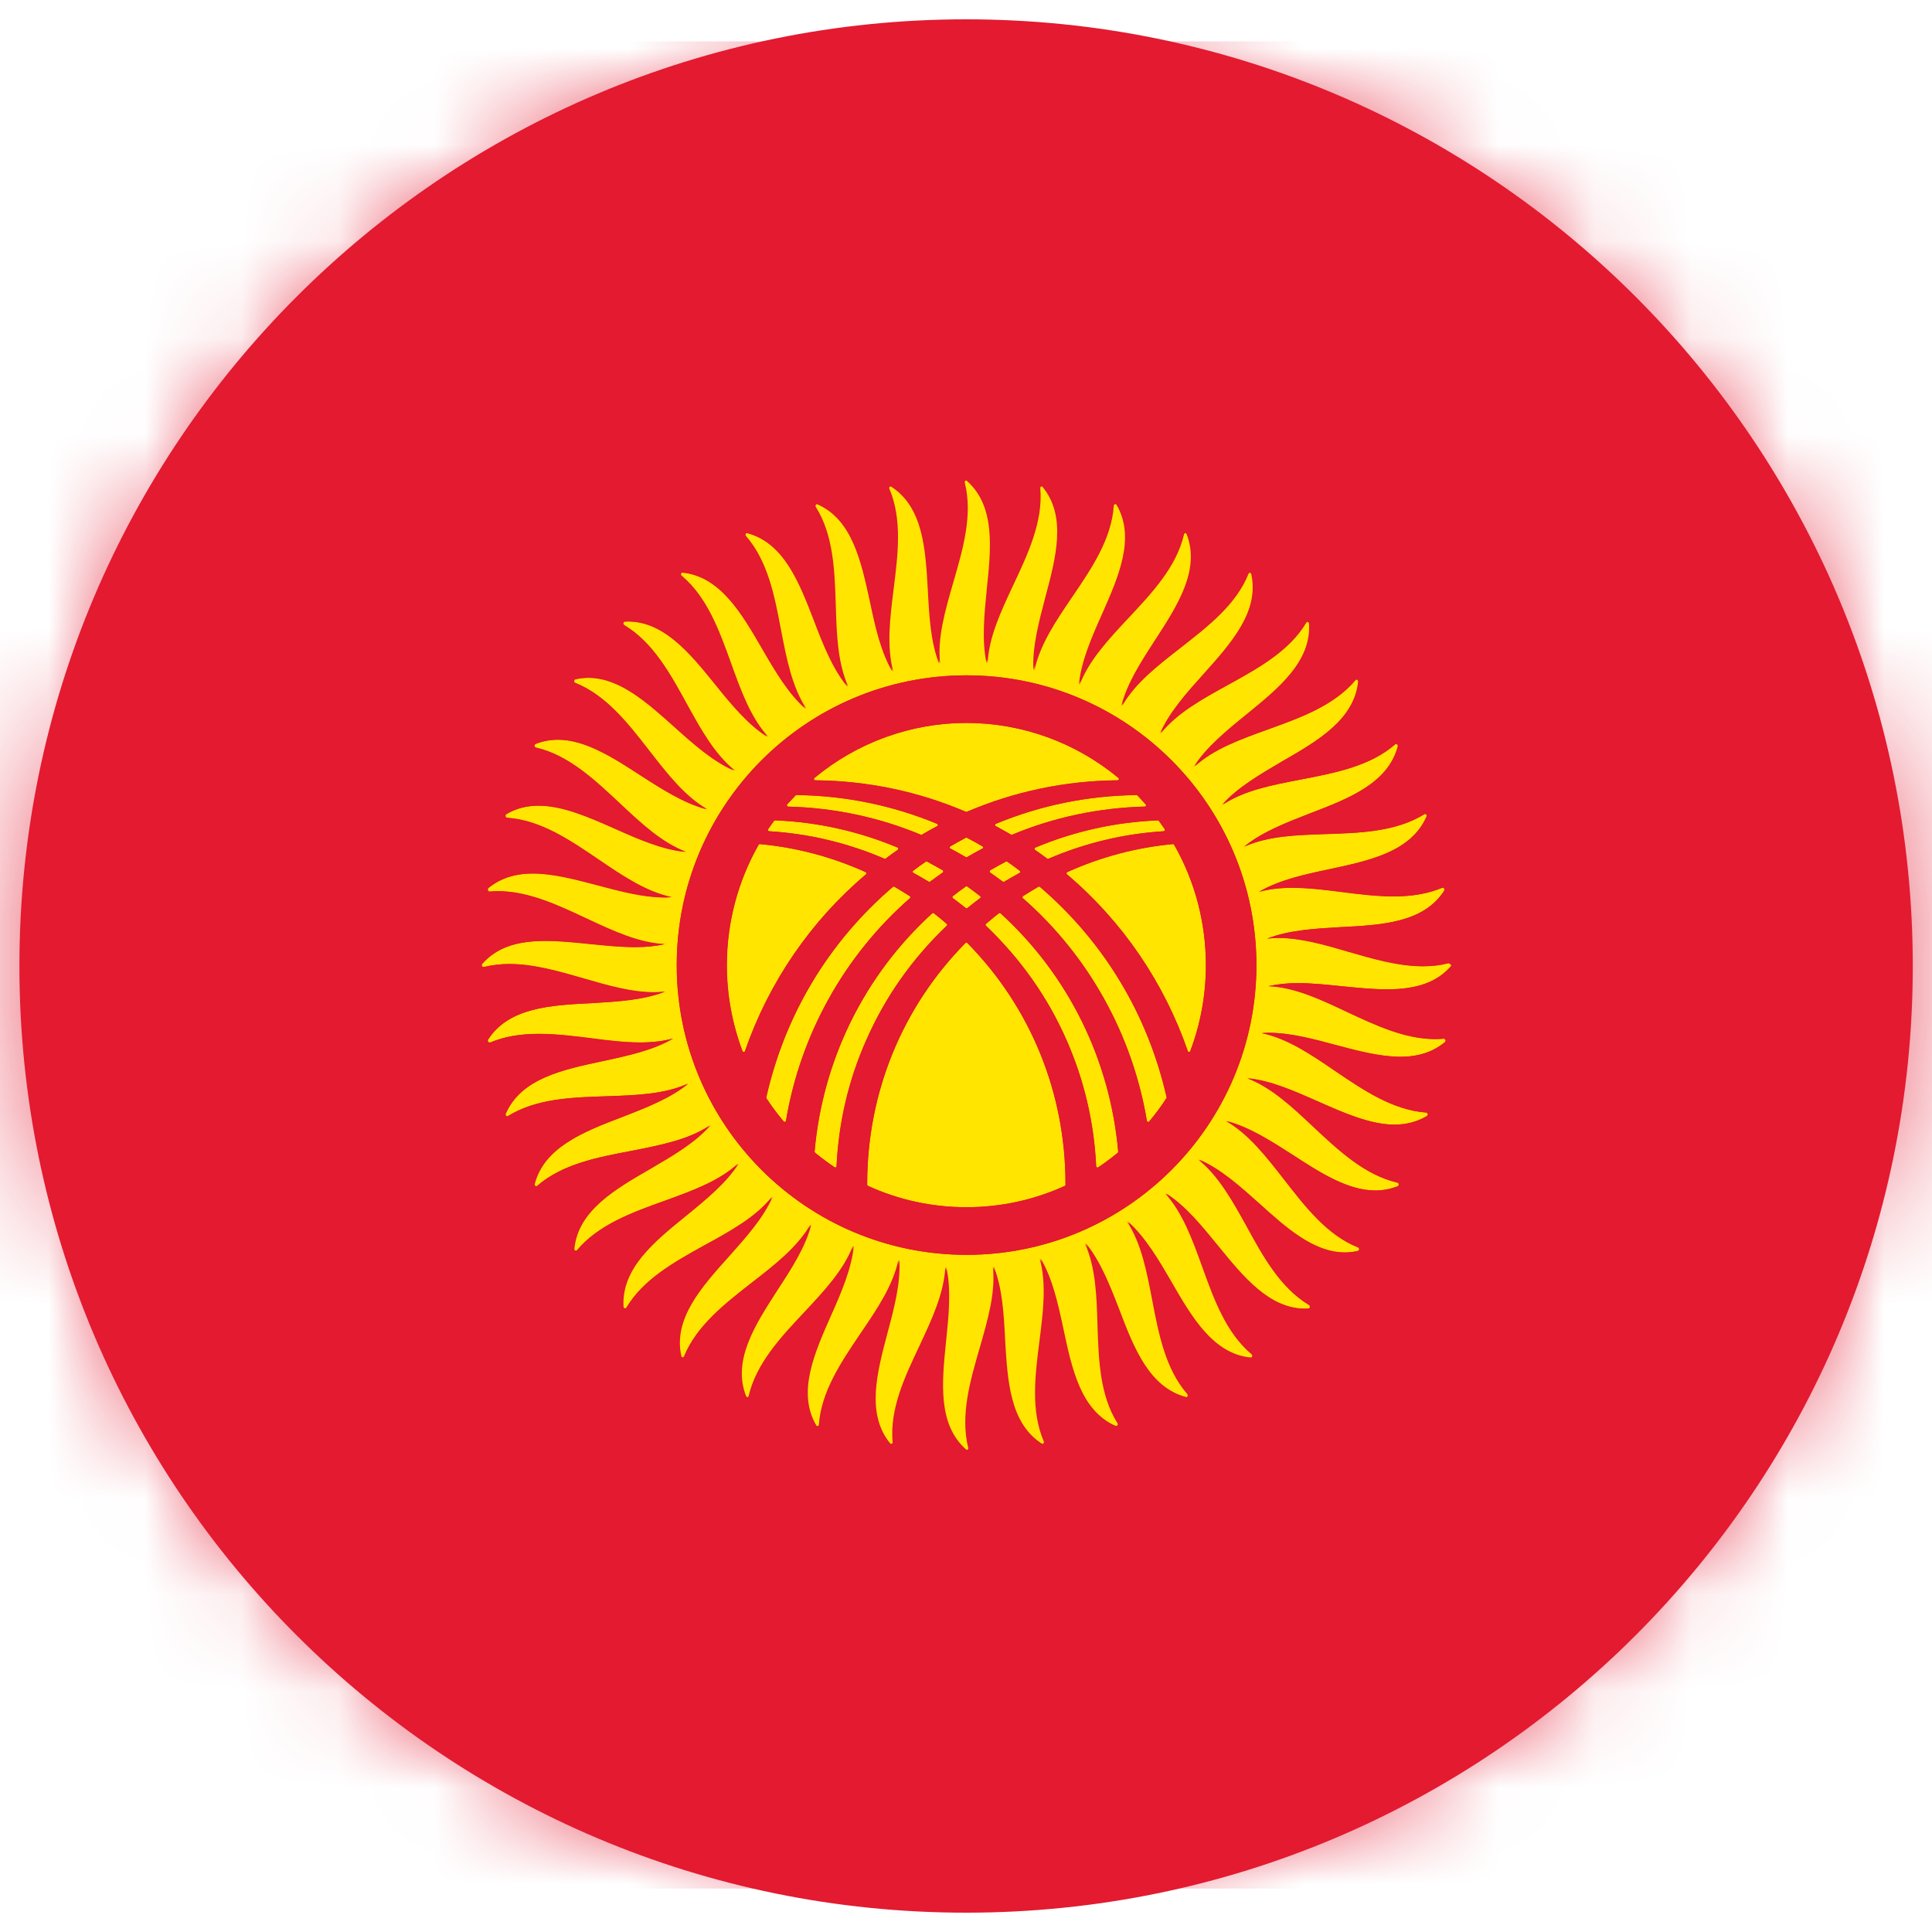 <svg width="20" height="20" viewBox="0 0 20 20" fill="none" xmlns="http://www.w3.org/2000/svg">
<g clip-path="url(#clip0_582_494)">
<path d="M10.001 0.2C15.414 0.2 19.801 4.588 19.801 10C19.801 15.413 15.414 19.8 10.001 19.8C4.589 19.8 0.201 15.413 0.201 10C0.201 4.588 4.589 0.2 10.001 0.2Z" fill="#E31A30"/>
<mask id="mask0_582_494" style="mask-type:luminance" maskUnits="userSpaceOnUse" x="0" y="0" width="20" height="20">
<path d="M10.002 19.561C15.282 19.561 19.562 15.281 19.562 10C19.562 4.72 15.282 0.44 10.002 0.44C4.722 0.44 0.441 4.72 0.441 10C0.441 15.281 4.722 19.561 10.002 19.561Z" fill="white"/>
</mask>
<g mask="url(#mask0_582_494)">
<path d="M13.897 10.21C14.05 10.225 14.208 10.241 14.356 10.241C14.667 10.241 14.873 10.169 15.019 10.003C15.025 9.997 15.025 9.986 15.021 9.98C15.016 9.972 15.007 9.969 15 9.97C14.916 9.992 14.831 10.002 14.736 10.002C14.483 10.002 14.221 9.926 13.969 9.853C13.715 9.778 13.474 9.709 13.24 9.709C13.2 9.709 13.162 9.712 13.125 9.715C13.347 9.627 13.619 9.612 13.884 9.597C14.308 9.575 14.745 9.551 14.959 9.219C14.964 9.211 14.963 9.201 14.958 9.195C14.951 9.189 14.942 9.186 14.935 9.189C14.793 9.249 14.628 9.279 14.432 9.279C14.258 9.279 14.074 9.256 13.898 9.233C13.726 9.212 13.548 9.19 13.382 9.19C13.255 9.19 13.143 9.203 13.042 9.231C13.248 9.108 13.514 9.05 13.774 8.996C14.188 8.907 14.618 8.815 14.777 8.452C14.781 8.444 14.778 8.434 14.772 8.429C14.765 8.423 14.755 8.423 14.748 8.428C14.455 8.61 14.088 8.622 13.732 8.633C13.426 8.644 13.133 8.652 12.887 8.763C13.07 8.611 13.325 8.513 13.573 8.417C13.969 8.265 14.379 8.106 14.478 7.724C14.48 7.716 14.477 7.706 14.47 7.703C14.462 7.698 14.452 7.7 14.445 7.705C14.187 7.931 13.824 8.001 13.474 8.068C13.174 8.125 12.886 8.181 12.661 8.329C12.818 8.15 13.054 8.013 13.283 7.88C13.65 7.668 14.03 7.447 14.069 7.054C14.07 7.045 14.065 7.037 14.057 7.034C14.049 7.031 14.039 7.033 14.035 7.039C13.813 7.304 13.466 7.429 13.131 7.55C12.842 7.654 12.567 7.753 12.369 7.934C12.495 7.733 12.706 7.561 12.913 7.394C13.243 7.125 13.584 6.849 13.561 6.454C13.561 6.445 13.555 6.438 13.546 6.436C13.537 6.434 13.528 6.439 13.523 6.446C13.347 6.742 13.024 6.919 12.711 7.092C12.443 7.239 12.188 7.381 12.018 7.59C12.113 7.372 12.295 7.169 12.471 6.973C12.756 6.656 13.049 6.329 12.963 5.942C12.962 5.934 12.955 5.928 12.946 5.927C12.938 5.926 12.929 5.932 12.925 5.939C12.798 6.259 12.505 6.485 12.225 6.704C11.983 6.893 11.751 7.072 11.618 7.306C11.676 7.075 11.823 6.846 11.969 6.623C12.199 6.266 12.438 5.898 12.295 5.529C12.291 5.521 12.281 5.516 12.275 5.517C12.267 5.517 12.258 5.523 12.257 5.532C12.179 5.868 11.927 6.137 11.684 6.396C11.474 6.62 11.274 6.835 11.178 7.085C11.201 6.849 11.31 6.6 11.417 6.357C11.59 5.969 11.768 5.566 11.569 5.226C11.563 5.218 11.555 5.215 11.547 5.216C11.539 5.218 11.532 5.226 11.53 5.234C11.508 5.578 11.301 5.884 11.101 6.178C10.928 6.432 10.765 6.674 10.709 6.938C10.694 6.7 10.763 6.436 10.832 6.181C10.942 5.77 11.055 5.346 10.803 5.039C10.798 5.033 10.788 5.031 10.781 5.034C10.774 5.037 10.768 5.045 10.769 5.054C10.799 5.397 10.643 5.731 10.491 6.053C10.361 6.331 10.236 6.596 10.224 6.865C10.172 6.633 10.2 6.362 10.226 6.098C10.271 5.676 10.315 5.238 10.02 4.976C10.014 4.97 10.004 4.969 9.996 4.974C9.99 4.979 9.986 4.987 9.987 4.995C10.072 5.329 9.969 5.683 9.869 6.027C9.784 6.322 9.702 6.602 9.732 6.869C9.645 6.648 9.628 6.377 9.615 6.112C9.592 5.689 9.567 5.249 9.235 5.036C9.227 5.032 9.218 5.032 9.212 5.038C9.205 5.044 9.204 5.053 9.207 5.06C9.342 5.378 9.295 5.744 9.251 6.097C9.213 6.401 9.177 6.691 9.247 6.951C9.126 6.747 9.069 6.481 9.014 6.222C8.924 5.806 8.832 5.376 8.47 5.218C8.461 5.215 8.452 5.217 8.447 5.224C8.442 5.23 8.441 5.24 8.445 5.247C8.629 5.539 8.64 5.907 8.652 6.263C8.661 6.57 8.671 6.862 8.781 7.107C8.629 6.925 8.53 6.67 8.435 6.423C8.282 6.027 8.124 5.617 7.742 5.517C7.734 5.515 7.725 5.518 7.721 5.526C7.715 5.534 7.717 5.543 7.723 5.549C7.95 5.81 8.019 6.171 8.085 6.52C8.143 6.822 8.199 7.109 8.346 7.335C8.168 7.177 8.03 6.942 7.899 6.713C7.684 6.346 7.463 5.965 7.071 5.926C7.062 5.925 7.054 5.93 7.052 5.938C7.048 5.946 7.051 5.956 7.059 5.961C7.322 6.183 7.447 6.529 7.568 6.864C7.672 7.153 7.771 7.428 7.952 7.626C7.751 7.5 7.579 7.289 7.412 7.082C7.145 6.752 6.865 6.411 6.471 6.434C6.463 6.435 6.457 6.441 6.454 6.45C6.453 6.458 6.457 6.468 6.464 6.471C6.76 6.648 6.938 6.971 7.109 7.283C7.257 7.552 7.399 7.808 7.608 7.976C7.391 7.882 7.187 7.701 6.99 7.524C6.712 7.275 6.424 7.016 6.098 7.016C6.052 7.016 6.006 7.021 5.96 7.031C5.952 7.034 5.945 7.041 5.944 7.049C5.943 7.057 5.949 7.066 5.956 7.068C6.277 7.197 6.503 7.488 6.722 7.77C6.91 8.012 7.09 8.243 7.322 8.377C7.094 8.317 6.864 8.17 6.641 8.026C6.36 7.844 6.069 7.657 5.782 7.657C5.7 7.657 5.621 7.672 5.547 7.701C5.538 7.705 5.534 7.712 5.534 7.721C5.535 7.729 5.54 7.737 5.55 7.738C5.886 7.816 6.154 8.069 6.414 8.312C6.638 8.523 6.852 8.722 7.103 8.818C6.868 8.797 6.617 8.686 6.375 8.579C6.109 8.46 5.835 8.339 5.583 8.339C5.457 8.339 5.346 8.368 5.244 8.428C5.236 8.433 5.233 8.442 5.234 8.449C5.237 8.458 5.244 8.465 5.252 8.465C5.596 8.488 5.901 8.695 6.195 8.895C6.449 9.068 6.692 9.231 6.954 9.286C6.933 9.288 6.91 9.29 6.888 9.29C6.67 9.29 6.43 9.227 6.198 9.165C5.97 9.104 5.734 9.042 5.523 9.042C5.333 9.042 5.182 9.092 5.056 9.194C5.052 9.2 5.048 9.209 5.052 9.216C5.055 9.224 5.063 9.229 5.072 9.229C5.099 9.227 5.129 9.225 5.159 9.225C5.471 9.225 5.776 9.368 6.072 9.507C6.35 9.637 6.616 9.761 6.885 9.773C6.797 9.793 6.697 9.804 6.582 9.804C6.431 9.804 6.272 9.787 6.116 9.772C5.963 9.755 5.803 9.739 5.657 9.739C5.346 9.739 5.14 9.813 4.994 9.977C4.987 9.984 4.987 9.994 4.991 10.001C4.996 10.008 5.005 10.012 5.012 10.01C5.097 9.99 5.182 9.979 5.276 9.979C5.53 9.979 5.791 10.055 6.044 10.128C6.299 10.202 6.539 10.271 6.773 10.271H6.774C6.813 10.271 6.85 10.268 6.888 10.264C6.666 10.352 6.395 10.368 6.131 10.384C5.706 10.404 5.267 10.43 5.054 10.762C5.049 10.769 5.05 10.779 5.056 10.785C5.06 10.79 5.065 10.791 5.071 10.791H5.079C5.221 10.731 5.386 10.702 5.581 10.702C5.756 10.702 5.939 10.724 6.115 10.746C6.288 10.769 6.465 10.791 6.632 10.791C6.759 10.791 6.872 10.777 6.972 10.75C6.766 10.872 6.499 10.93 6.24 10.985C5.825 11.073 5.395 11.166 5.237 11.529C5.234 11.536 5.235 11.546 5.242 11.551C5.245 11.556 5.25 11.557 5.255 11.557C5.259 11.557 5.262 11.556 5.266 11.553C5.559 11.37 5.926 11.36 6.283 11.348C6.589 11.337 6.881 11.328 7.127 11.218C6.943 11.369 6.69 11.468 6.442 11.564C6.046 11.715 5.636 11.875 5.536 12.256C5.534 12.265 5.538 12.274 5.546 12.278C5.549 12.279 5.552 12.281 5.555 12.281C5.561 12.281 5.566 12.279 5.569 12.275C5.83 12.048 6.19 11.979 6.541 11.913C6.843 11.854 7.129 11.799 7.354 11.651C7.197 11.831 6.961 11.967 6.733 12.101C6.365 12.313 5.985 12.534 5.946 12.927C5.944 12.936 5.95 12.944 5.958 12.946C5.961 12.948 5.964 12.948 5.966 12.948C5.972 12.948 5.978 12.945 5.982 12.941C6.204 12.676 6.55 12.55 6.884 12.431C7.174 12.325 7.449 12.227 7.647 12.046C7.52 12.246 7.309 12.419 7.104 12.586C6.773 12.854 6.432 13.131 6.455 13.527C6.455 13.535 6.462 13.543 6.47 13.544H6.476C6.482 13.544 6.49 13.54 6.493 13.535C6.67 13.239 6.992 13.061 7.305 12.888C7.573 12.741 7.83 12.6 7.998 12.39C7.904 12.608 7.722 12.81 7.546 13.008C7.262 13.324 6.968 13.652 7.053 14.037C7.055 14.046 7.062 14.052 7.071 14.052H7.073C7.08 14.052 7.089 14.049 7.09 14.041C7.22 13.721 7.51 13.495 7.791 13.277C8.034 13.089 8.266 12.908 8.399 12.675C8.341 12.906 8.193 13.135 8.048 13.357C7.818 13.713 7.579 14.082 7.723 14.451C7.726 14.458 7.734 14.465 7.741 14.465H7.743C7.752 14.463 7.759 14.457 7.761 14.447C7.839 14.112 8.09 13.843 8.334 13.584C8.544 13.359 8.743 13.145 8.839 12.896C8.816 13.132 8.709 13.382 8.601 13.623C8.429 14.012 8.251 14.415 8.45 14.755C8.454 14.762 8.46 14.765 8.466 14.765H8.471C8.48 14.762 8.487 14.755 8.487 14.747C8.51 14.403 8.718 14.098 8.918 13.804C9.09 13.548 9.254 13.306 9.31 13.043C9.325 13.281 9.256 13.544 9.187 13.8C9.079 14.21 8.965 14.635 9.215 14.942C9.219 14.945 9.225 14.949 9.231 14.949C9.233 14.949 9.236 14.949 9.239 14.947C9.246 14.943 9.252 14.935 9.251 14.928C9.221 14.584 9.377 14.251 9.53 13.928C9.661 13.65 9.784 13.385 9.796 13.117C9.849 13.347 9.821 13.62 9.794 13.883C9.751 14.304 9.705 14.743 10 15.004C10.003 15.007 10.01 15.009 10.013 15.009C10.017 15.009 10.02 15.009 10.025 15.007C10.032 15.002 10.036 14.994 10.033 14.987C9.949 14.652 10.051 14.298 10.152 13.955C10.237 13.66 10.318 13.379 10.288 13.112C10.376 13.333 10.392 13.604 10.405 13.869C10.43 14.293 10.454 14.732 10.786 14.945C10.789 14.947 10.792 14.948 10.797 14.948C10.801 14.948 10.806 14.947 10.81 14.943C10.817 14.938 10.819 14.928 10.815 14.92C10.68 14.604 10.727 14.238 10.77 13.884C10.81 13.58 10.845 13.29 10.773 13.029C10.896 13.233 10.954 13.501 11.009 13.758C11.097 14.175 11.19 14.605 11.552 14.762C11.555 14.762 11.558 14.764 11.56 14.764C11.565 14.764 11.572 14.76 11.575 14.755C11.582 14.751 11.583 14.741 11.578 14.732C11.395 14.441 11.383 14.073 11.371 13.717C11.362 13.409 11.352 13.117 11.242 12.871C11.393 13.057 11.492 13.31 11.588 13.558C11.739 13.955 11.898 14.363 12.281 14.463C12.283 14.463 12.284 14.465 12.285 14.465C12.293 14.465 12.299 14.46 12.303 14.455C12.307 14.446 12.307 14.438 12.301 14.432C12.074 14.169 12.005 13.81 11.938 13.461C11.881 13.158 11.825 12.871 11.678 12.646C11.855 12.804 11.994 13.039 12.126 13.267C12.339 13.636 12.559 14.016 12.952 14.054H12.954C12.961 14.054 12.969 14.05 12.971 14.041C12.975 14.033 12.973 14.024 12.966 14.019C12.702 13.798 12.576 13.451 12.456 13.117C12.352 12.827 12.253 12.553 12.072 12.354C12.273 12.481 12.444 12.692 12.612 12.898C12.871 13.215 13.139 13.547 13.514 13.547C13.526 13.547 13.539 13.547 13.551 13.546C13.561 13.546 13.567 13.538 13.57 13.53C13.571 13.522 13.567 13.514 13.561 13.509C13.264 13.332 13.085 13.008 12.915 12.697C12.766 12.427 12.625 12.172 12.415 12.004C12.634 12.097 12.837 12.279 13.034 12.455C13.312 12.706 13.599 12.965 13.926 12.965C13.972 12.965 14.018 12.96 14.063 12.949C14.071 12.948 14.078 12.939 14.079 12.932C14.079 12.924 14.075 12.915 14.066 12.912C13.747 12.784 13.521 12.492 13.302 12.211C13.114 11.969 12.933 11.738 12.7 11.605C12.931 11.664 13.16 11.811 13.383 11.954C13.664 12.137 13.954 12.324 14.243 12.324C14.323 12.324 14.401 12.308 14.476 12.279C14.486 12.276 14.49 12.267 14.49 12.26C14.489 12.252 14.481 12.243 14.475 12.242C14.138 12.165 13.869 11.913 13.609 11.669C13.386 11.46 13.172 11.259 12.922 11.162C13.158 11.185 13.407 11.296 13.649 11.403C13.915 11.521 14.19 11.642 14.44 11.642C14.566 11.642 14.677 11.612 14.78 11.554C14.788 11.548 14.791 11.54 14.789 11.532C14.786 11.524 14.78 11.517 14.771 11.517C14.427 11.493 14.122 11.287 13.828 11.085C13.574 10.912 13.332 10.75 13.068 10.695C13.091 10.693 13.114 10.691 13.136 10.691C13.355 10.691 13.594 10.753 13.825 10.816C14.053 10.877 14.288 10.939 14.5 10.939C14.691 10.939 14.841 10.89 14.967 10.788C14.974 10.781 14.976 10.772 14.972 10.765C14.969 10.757 14.961 10.753 14.952 10.752C14.925 10.755 14.895 10.756 14.864 10.756C14.552 10.756 14.248 10.613 13.953 10.475C13.675 10.343 13.408 10.22 13.137 10.208C13.227 10.188 13.328 10.177 13.441 10.177C13.582 10.177 13.741 10.194 13.897 10.21ZM10.005 12.99C8.348 12.99 7.005 11.646 7.005 9.991C7.005 8.334 8.348 6.991 10.005 6.991C11.662 6.991 13.006 8.334 13.006 9.991C13.004 11.646 11.662 12.99 10.005 12.99Z" fill="#FFE500"/>
<path d="M9.998 9.177C9.953 9.208 9.909 9.242 9.864 9.276C9.86 9.279 9.859 9.283 9.859 9.286C9.859 9.292 9.86 9.296 9.864 9.297C9.909 9.33 9.953 9.365 9.998 9.4C9.999 9.402 10.003 9.403 10.006 9.403C10.008 9.403 10.013 9.402 10.014 9.4C10.058 9.365 10.102 9.33 10.146 9.297C10.151 9.296 10.151 9.292 10.151 9.286C10.151 9.283 10.151 9.279 10.146 9.276C10.102 9.243 10.059 9.209 10.013 9.177C10.009 9.174 10.003 9.174 9.998 9.177Z" fill="#FFE500"/>
<path d="M10.301 8.539C10.301 8.545 10.303 8.55 10.309 8.552C10.362 8.58 10.414 8.61 10.466 8.639C10.469 8.641 10.47 8.641 10.474 8.641C10.475 8.641 10.477 8.641 10.479 8.64C10.913 8.459 11.376 8.362 11.852 8.349C11.857 8.349 11.861 8.347 11.863 8.342C11.867 8.337 11.864 8.331 11.861 8.327C11.832 8.295 11.804 8.264 11.775 8.234C11.771 8.231 11.768 8.229 11.765 8.23C11.261 8.236 10.771 8.336 10.31 8.528C10.305 8.53 10.301 8.534 10.301 8.539Z" fill="#FFE500"/>
<path d="M10.178 8.772C10.178 8.768 10.174 8.763 10.17 8.761C10.118 8.731 10.066 8.701 10.011 8.673C10.006 8.67 10.001 8.67 9.997 8.672C9.942 8.701 9.888 8.731 9.838 8.761C9.833 8.763 9.83 8.768 9.83 8.772C9.83 8.777 9.833 8.782 9.838 8.784C9.893 8.813 9.945 8.842 9.997 8.872C10 8.874 10.001 8.874 10.005 8.874C10.006 8.874 10.008 8.874 10.011 8.872C10.063 8.842 10.115 8.813 10.17 8.784C10.174 8.782 10.178 8.778 10.178 8.772Z" fill="#FFE500"/>
<path d="M9.154 8.889C9.156 8.89 9.157 8.89 9.16 8.89C9.164 8.89 9.165 8.889 9.168 8.888C9.214 8.853 9.255 8.824 9.293 8.798C9.297 8.794 9.299 8.79 9.299 8.785C9.298 8.78 9.296 8.775 9.292 8.774C8.888 8.605 8.463 8.51 8.023 8.492C8.019 8.493 8.014 8.494 8.012 8.498C7.991 8.525 7.971 8.555 7.951 8.584C7.949 8.589 7.949 8.594 7.95 8.598C7.953 8.602 7.957 8.605 7.962 8.605C8.375 8.63 8.777 8.727 9.154 8.889Z" fill="#FFE500"/>
<path d="M8.964 9.051C8.967 9.047 8.969 9.043 8.968 9.038C8.967 9.034 8.965 9.03 8.96 9.028C8.613 8.871 8.244 8.773 7.866 8.738C7.859 8.738 7.855 8.739 7.852 8.745C7.638 9.122 7.523 9.553 7.523 9.991C7.523 10.296 7.579 10.597 7.686 10.882C7.687 10.887 7.692 10.89 7.697 10.89C7.703 10.89 7.71 10.887 7.711 10.882C7.957 10.171 8.39 9.537 8.964 9.051Z" fill="#FFE500"/>
<path d="M10.709 8.785C10.709 8.79 10.711 8.794 10.714 8.798C10.75 8.822 10.79 8.851 10.84 8.888C10.843 8.89 10.846 8.891 10.849 8.891C10.851 8.891 10.852 8.891 10.854 8.889C11.231 8.727 11.633 8.63 12.046 8.605C12.051 8.605 12.055 8.601 12.058 8.597C12.059 8.593 12.059 8.588 12.056 8.583C12.037 8.555 12.017 8.525 11.996 8.497C11.993 8.493 11.989 8.493 11.985 8.492C11.546 8.509 11.119 8.605 10.717 8.773C10.712 8.776 10.709 8.78 10.709 8.785Z" fill="#FFE500"/>
<path d="M9.531 8.64C9.533 8.641 9.534 8.641 9.536 8.641C9.538 8.641 9.541 8.641 9.543 8.64C9.596 8.609 9.647 8.579 9.7 8.552C9.706 8.549 9.708 8.544 9.708 8.538C9.708 8.534 9.704 8.529 9.7 8.527C9.237 8.336 8.748 8.236 8.244 8.229C8.24 8.229 8.237 8.23 8.234 8.234C8.206 8.263 8.177 8.295 8.147 8.327C8.145 8.331 8.143 8.337 8.146 8.341C8.147 8.346 8.153 8.349 8.157 8.349C8.634 8.362 9.096 8.459 9.531 8.64Z" fill="#FFE500"/>
<path d="M9.994 9.762C9.338 10.428 8.977 11.314 8.977 12.254V12.264C8.977 12.267 8.979 12.272 8.984 12.276C9.306 12.423 9.65 12.497 10.004 12.497C10.358 12.497 10.7 12.423 11.024 12.276C11.029 12.272 11.03 12.267 11.03 12.264V12.254C11.03 11.314 10.67 10.428 10.014 9.762C10.008 9.756 9.999 9.756 9.994 9.762Z" fill="#FFE500"/>
<path d="M9.419 9.298C9.423 9.295 9.424 9.291 9.424 9.287C9.424 9.282 9.421 9.279 9.418 9.277C9.365 9.243 9.311 9.21 9.258 9.179C9.254 9.176 9.248 9.177 9.243 9.18C8.578 9.75 8.126 10.503 7.932 11.358C7.931 11.362 7.932 11.365 7.934 11.369C7.987 11.453 8.049 11.532 8.112 11.609C8.115 11.611 8.118 11.614 8.123 11.614C8.123 11.614 8.124 11.612 8.126 11.612C8.13 11.611 8.135 11.607 8.136 11.602C8.285 10.711 8.741 9.892 9.419 9.298Z" fill="#FFE500"/>
<path d="M9.583 8.92C9.541 8.948 9.499 8.978 9.453 9.014C9.448 9.016 9.446 9.02 9.448 9.026C9.448 9.03 9.45 9.034 9.454 9.036C9.509 9.066 9.563 9.096 9.613 9.127C9.616 9.129 9.618 9.13 9.621 9.13C9.622 9.13 9.626 9.129 9.627 9.127C9.669 9.096 9.713 9.064 9.759 9.032C9.762 9.03 9.764 9.026 9.764 9.021C9.764 9.016 9.762 9.012 9.759 9.009C9.707 8.98 9.652 8.949 9.596 8.919C9.591 8.916 9.586 8.917 9.583 8.92Z" fill="#FFE500"/>
<path d="M9.998 8.403C10 8.404 10.001 8.404 10.004 8.404C10.006 8.404 10.008 8.404 10.009 8.403C10.503 8.192 11.027 8.082 11.57 8.077C11.575 8.077 11.58 8.073 11.582 8.068C11.584 8.062 11.582 8.056 11.578 8.053C11.136 7.685 10.577 7.483 10.004 7.483C9.432 7.483 8.873 7.685 8.431 8.053C8.427 8.056 8.424 8.062 8.427 8.068C8.428 8.073 8.433 8.077 8.439 8.077C8.98 8.082 9.505 8.192 9.998 8.403Z" fill="#FFE500"/>
<path d="M12.154 8.745C12.152 8.739 12.149 8.738 12.141 8.738C11.764 8.773 11.394 8.871 11.047 9.028C11.043 9.03 11.04 9.034 11.04 9.038C11.037 9.043 11.041 9.047 11.044 9.051C11.618 9.537 12.05 10.171 12.296 10.882C12.297 10.887 12.302 10.89 12.308 10.89C12.314 10.89 12.319 10.887 12.32 10.882C12.428 10.597 12.483 10.296 12.483 9.991C12.483 9.553 12.37 9.122 12.154 8.745Z" fill="#FFE500"/>
<path d="M9.8 9.583C9.803 9.581 9.805 9.577 9.805 9.574C9.805 9.57 9.803 9.566 9.8 9.564C9.755 9.524 9.71 9.487 9.666 9.453C9.662 9.449 9.655 9.45 9.649 9.454C8.948 10.092 8.515 10.967 8.432 11.919C8.432 11.925 8.433 11.928 8.436 11.932C8.5 11.985 8.568 12.035 8.639 12.084C8.641 12.084 8.643 12.086 8.647 12.086C8.647 12.086 8.651 12.084 8.653 12.084C8.657 12.081 8.659 12.077 8.659 12.072C8.681 11.619 8.783 11.18 8.966 10.769C9.163 10.32 9.444 9.922 9.8 9.583Z" fill="#FFE500"/>
<path d="M10.764 9.181C10.76 9.178 10.754 9.177 10.749 9.18C10.697 9.21 10.643 9.243 10.589 9.277C10.586 9.28 10.584 9.283 10.584 9.287C10.584 9.292 10.585 9.296 10.588 9.298C11.268 9.892 11.723 10.711 11.872 11.603C11.873 11.609 11.877 11.612 11.882 11.614C11.883 11.614 11.884 11.616 11.884 11.616C11.889 11.616 11.893 11.612 11.895 11.611C11.96 11.533 12.02 11.452 12.073 11.37C12.076 11.367 12.076 11.364 12.076 11.36C11.882 10.503 11.429 9.751 10.764 9.181Z" fill="#FFE500"/>
<path d="M10.413 8.919C10.358 8.948 10.303 8.978 10.251 9.009C10.247 9.012 10.244 9.016 10.244 9.021C10.244 9.025 10.246 9.03 10.249 9.032C10.293 9.063 10.337 9.095 10.381 9.127C10.382 9.129 10.386 9.13 10.388 9.13C10.392 9.13 10.394 9.129 10.396 9.127C10.445 9.098 10.499 9.067 10.555 9.036C10.559 9.034 10.561 9.03 10.561 9.026C10.562 9.02 10.559 9.016 10.555 9.014C10.512 8.98 10.468 8.949 10.427 8.92C10.422 8.917 10.417 8.916 10.413 8.919Z" fill="#FFE500"/>
<path d="M10.357 9.455C10.352 9.451 10.345 9.45 10.339 9.454C10.294 9.49 10.25 9.527 10.205 9.565C10.204 9.567 10.201 9.571 10.201 9.575C10.201 9.578 10.202 9.582 10.205 9.584C10.562 9.923 10.844 10.321 11.041 10.771C11.222 11.182 11.325 11.622 11.347 12.073C11.347 12.078 11.35 12.082 11.354 12.086C11.356 12.086 11.359 12.087 11.359 12.087C11.363 12.087 11.366 12.086 11.367 12.086C11.439 12.037 11.506 11.987 11.571 11.933C11.573 11.93 11.575 11.927 11.575 11.921C11.49 10.969 11.058 10.093 10.357 9.455Z" fill="#FFE500"/>
<path d="M-4.336 0.429V19.55H24.347V0.429H-4.336ZM15.02 10.004C14.873 10.168 14.667 10.242 14.356 10.242C14.209 10.242 14.05 10.225 13.897 10.21C13.741 10.194 13.582 10.177 13.431 10.177C13.316 10.177 13.217 10.189 13.127 10.209C13.398 10.22 13.664 10.344 13.942 10.476C14.237 10.614 14.541 10.757 14.854 10.757C14.883 10.757 14.913 10.755 14.941 10.752C14.951 10.754 14.96 10.757 14.961 10.765C14.965 10.774 14.963 10.782 14.956 10.788C14.831 10.89 14.68 10.94 14.489 10.94C14.278 10.94 14.043 10.877 13.815 10.816C13.584 10.754 13.344 10.691 13.126 10.691C13.104 10.691 13.081 10.693 13.058 10.695C13.322 10.749 13.565 10.913 13.818 11.086C14.113 11.286 14.417 11.492 14.76 11.517C14.77 11.517 14.777 11.525 14.778 11.533C14.78 11.541 14.777 11.549 14.769 11.553C14.666 11.613 14.556 11.642 14.431 11.642C14.178 11.642 13.904 11.52 13.639 11.404C13.397 11.296 13.148 11.185 12.911 11.163C13.162 11.259 13.377 11.46 13.599 11.67C13.859 11.913 14.128 12.165 14.464 12.243C14.472 12.244 14.479 12.253 14.479 12.261C14.48 12.268 14.475 12.277 14.467 12.28C14.391 12.309 14.312 12.324 14.232 12.324C13.945 12.324 13.654 12.136 13.373 11.955C13.15 11.811 12.922 11.665 12.69 11.605C12.924 11.739 13.103 11.969 13.292 12.211C13.511 12.493 13.736 12.785 14.055 12.913C14.064 12.916 14.069 12.925 14.069 12.933C14.068 12.94 14.061 12.949 14.052 12.95C14.008 12.96 13.962 12.966 13.915 12.966C13.589 12.966 13.301 12.706 13.023 12.456C12.827 12.28 12.623 12.098 12.405 12.005C12.614 12.173 12.756 12.428 12.905 12.697C13.075 13.009 13.254 13.332 13.55 13.51C13.556 13.515 13.56 13.524 13.56 13.531C13.556 13.539 13.549 13.546 13.541 13.546C13.528 13.548 13.516 13.548 13.504 13.548C13.128 13.548 12.86 13.216 12.602 12.898C12.435 12.693 12.264 12.482 12.062 12.355C12.242 12.554 12.342 12.828 12.446 13.117C12.567 13.451 12.692 13.799 12.957 14.02C12.962 14.027 12.965 14.035 12.962 14.042C12.959 14.051 12.95 14.055 12.944 14.055C12.943 14.055 12.943 14.055 12.943 14.055C12.548 14.017 12.328 13.636 12.115 13.268C11.984 13.04 11.845 12.803 11.667 12.646C11.815 12.872 11.87 13.158 11.928 13.462C11.995 13.811 12.064 14.171 12.291 14.432C12.296 14.44 12.296 14.448 12.293 14.455C12.29 14.46 12.282 14.465 12.275 14.465C12.273 14.465 12.273 14.464 12.271 14.464C11.888 14.363 11.728 13.954 11.577 13.558C11.481 13.311 11.382 13.057 11.231 12.872C11.341 13.117 11.353 13.41 11.361 13.717C11.373 14.073 11.384 14.442 11.568 14.733C11.573 14.742 11.572 14.751 11.565 14.756C11.562 14.761 11.555 14.764 11.55 14.764C11.547 14.764 11.545 14.763 11.541 14.763C11.18 14.604 11.088 14.175 10.999 13.759C10.943 13.499 10.885 13.233 10.763 13.029C10.835 13.29 10.799 13.578 10.76 13.885C10.715 14.239 10.669 14.604 10.805 14.921C10.808 14.929 10.807 14.939 10.799 14.944C10.796 14.947 10.791 14.949 10.786 14.949C10.783 14.949 10.78 14.947 10.775 14.945C10.442 14.733 10.419 14.293 10.396 13.87C10.382 13.605 10.366 13.333 10.278 13.112C10.308 13.379 10.226 13.661 10.141 13.956C10.042 14.296 9.94 14.651 10.023 14.988C10.025 14.996 10.022 15.005 10.014 15.008C10.011 15.01 10.007 15.01 10.003 15.01C9.999 15.01 9.993 15.008 9.99 15.005C9.694 14.743 9.74 14.305 9.783 13.883C9.81 13.62 9.838 13.348 9.786 13.117C9.772 13.386 9.65 13.65 9.52 13.928C9.366 14.251 9.21 14.583 9.24 14.928C9.242 14.937 9.236 14.945 9.228 14.947C9.226 14.95 9.222 14.95 9.221 14.95C9.215 14.95 9.209 14.945 9.205 14.942C8.954 14.637 9.068 14.212 9.177 13.801C9.245 13.544 9.314 13.282 9.3 13.043C9.244 13.308 9.08 13.55 8.907 13.804C8.708 14.099 8.501 14.404 8.477 14.748C8.476 14.756 8.469 14.763 8.46 14.764C8.46 14.764 8.458 14.766 8.456 14.766C8.449 14.766 8.443 14.763 8.439 14.756C8.24 14.415 8.418 14.013 8.59 13.624C8.698 13.382 8.806 13.134 8.829 12.897C8.733 13.147 8.534 13.361 8.324 13.585C8.079 13.845 7.829 14.114 7.75 14.45C7.749 14.458 7.742 14.464 7.732 14.466H7.731C7.723 14.466 7.715 14.46 7.712 14.453C7.569 14.083 7.807 13.715 8.038 13.359C8.183 13.136 8.33 12.908 8.389 12.677C8.255 12.908 8.024 13.09 7.781 13.278C7.5 13.498 7.21 13.723 7.08 14.042C7.077 14.05 7.069 14.054 7.062 14.054H7.061C7.051 14.054 7.044 14.047 7.043 14.039C6.958 13.653 7.252 13.325 7.535 13.008C7.711 12.812 7.893 12.608 7.988 12.392C7.819 12.601 7.563 12.742 7.294 12.889C6.982 13.062 6.66 13.24 6.483 13.537C6.48 13.542 6.472 13.546 6.465 13.546C6.463 13.546 6.462 13.546 6.46 13.546C6.452 13.544 6.445 13.536 6.444 13.527C6.422 13.132 6.763 12.855 7.093 12.587C7.299 12.421 7.509 12.248 7.637 12.047C7.438 12.228 7.163 12.327 6.874 12.432C6.539 12.552 6.193 12.678 5.971 12.943C5.968 12.946 5.962 12.949 5.956 12.949C5.953 12.949 5.951 12.949 5.948 12.948C5.94 12.944 5.934 12.936 5.936 12.928C5.974 12.534 6.355 12.314 6.722 12.101C6.951 11.969 7.187 11.832 7.344 11.652C7.119 11.801 6.833 11.854 6.531 11.915C6.18 11.981 5.818 12.05 5.558 12.277C5.555 12.281 5.55 12.282 5.545 12.282C5.542 12.282 5.538 12.281 5.535 12.279C5.528 12.274 5.523 12.266 5.526 12.258C5.625 11.876 6.036 11.716 6.431 11.564C6.679 11.469 6.932 11.371 7.116 11.219C6.871 11.329 6.579 11.339 6.272 11.349C5.916 11.36 5.549 11.372 5.255 11.554C5.252 11.556 5.248 11.558 5.245 11.558C5.24 11.558 5.235 11.556 5.232 11.553C5.225 11.546 5.223 11.536 5.227 11.53C5.385 11.167 5.814 11.075 6.23 10.986C6.489 10.93 6.756 10.873 6.962 10.751C6.862 10.779 6.748 10.792 6.621 10.792C6.455 10.792 6.277 10.771 6.105 10.748C5.929 10.726 5.746 10.703 5.571 10.703C5.376 10.703 5.211 10.733 5.069 10.794C5.066 10.794 5.064 10.794 5.06 10.794C5.055 10.794 5.049 10.792 5.045 10.787C5.039 10.78 5.039 10.77 5.043 10.764C5.257 10.43 5.695 10.407 6.12 10.385C6.384 10.37 6.657 10.354 6.877 10.267C6.839 10.27 6.802 10.273 6.764 10.273C6.764 10.273 6.764 10.273 6.763 10.273C6.529 10.273 6.288 10.204 6.033 10.129C5.78 10.056 5.52 9.98 5.266 9.98C5.172 9.98 5.087 9.991 5.002 10.012C4.994 10.013 4.985 10.01 4.981 10.002C4.976 9.994 4.977 9.985 4.984 9.979C5.13 9.814 5.335 9.741 5.646 9.741C5.793 9.741 5.953 9.758 6.106 9.773C6.261 9.789 6.42 9.805 6.571 9.805C6.688 9.805 6.786 9.794 6.875 9.775C6.605 9.762 6.34 9.639 6.061 9.508C5.765 9.37 5.461 9.226 5.149 9.226C5.119 9.226 5.09 9.228 5.061 9.231C5.052 9.231 5.043 9.226 5.041 9.218C5.039 9.21 5.041 9.2 5.046 9.195C5.171 9.093 5.323 9.043 5.513 9.043C5.724 9.043 5.959 9.106 6.188 9.166C6.42 9.228 6.66 9.291 6.877 9.291C6.9 9.291 6.922 9.29 6.943 9.288C6.68 9.233 6.438 9.07 6.184 8.897C5.89 8.697 5.586 8.49 5.242 8.466C5.233 8.466 5.225 8.459 5.224 8.451C5.222 8.442 5.225 8.433 5.233 8.429C5.336 8.37 5.447 8.341 5.572 8.341C5.825 8.341 6.098 8.462 6.365 8.58C6.607 8.688 6.857 8.798 7.093 8.819C6.84 8.724 6.627 8.524 6.404 8.313C6.143 8.07 5.876 7.818 5.539 7.74C5.53 7.738 5.524 7.731 5.523 7.722C5.523 7.713 5.528 7.705 5.537 7.703C5.611 7.673 5.69 7.658 5.771 7.658C6.059 7.658 6.35 7.846 6.63 8.028C6.853 8.172 7.082 8.318 7.312 8.378C7.079 8.244 6.9 8.013 6.711 7.771C6.492 7.489 6.267 7.198 5.946 7.07C5.938 7.066 5.932 7.058 5.934 7.05C5.935 7.041 5.942 7.034 5.95 7.032C5.996 7.022 6.041 7.017 6.088 7.017C6.414 7.017 6.701 7.276 6.98 7.526C7.177 7.703 7.381 7.884 7.598 7.978C7.389 7.81 7.247 7.554 7.099 7.284C6.927 6.972 6.749 6.65 6.453 6.473C6.446 6.468 6.443 6.459 6.443 6.452C6.447 6.443 6.453 6.436 6.461 6.435C6.855 6.413 7.134 6.753 7.401 7.084C7.567 7.29 7.74 7.501 7.942 7.628C7.761 7.429 7.661 7.154 7.557 6.865C7.436 6.531 7.311 6.183 7.048 5.962C7.04 5.957 7.038 5.947 7.041 5.94C7.045 5.932 7.052 5.926 7.061 5.928C7.453 5.966 7.675 6.347 7.888 6.715C8.02 6.943 8.158 7.179 8.336 7.336C8.188 7.111 8.133 6.824 8.075 6.522C8.009 6.172 7.939 5.81 7.712 5.55C7.707 5.544 7.705 5.534 7.711 5.527C7.715 5.52 7.724 5.517 7.732 5.519C8.114 5.619 8.272 6.028 8.425 6.424C8.519 6.671 8.619 6.926 8.771 7.108C8.66 6.864 8.65 6.571 8.641 6.264C8.629 5.909 8.618 5.541 8.434 5.248C8.43 5.241 8.431 5.23 8.437 5.225C8.443 5.219 8.451 5.216 8.46 5.22C8.821 5.378 8.913 5.807 9.004 6.223C9.058 6.483 9.117 6.748 9.237 6.952C9.166 6.693 9.203 6.403 9.241 6.098C9.285 5.744 9.332 5.378 9.197 5.062C9.193 5.053 9.194 5.044 9.202 5.039C9.208 5.033 9.218 5.033 9.224 5.037C9.558 5.251 9.581 5.69 9.605 6.113C9.619 6.378 9.634 6.65 9.722 6.871C9.693 6.603 9.774 6.323 9.859 6.028C9.958 5.686 10.061 5.332 9.976 4.997C9.976 4.988 9.98 4.979 9.986 4.976C9.994 4.971 10.003 4.972 10.009 4.978C10.306 5.241 10.259 5.677 10.215 6.1C10.189 6.364 10.162 6.634 10.213 6.866C10.227 6.597 10.35 6.332 10.481 6.054C10.633 5.732 10.788 5.399 10.758 5.055C10.757 5.046 10.764 5.037 10.771 5.035C10.778 5.032 10.788 5.035 10.793 5.041C11.044 5.347 10.931 5.771 10.821 6.183C10.754 6.439 10.684 6.701 10.698 6.939C10.754 6.675 10.917 6.433 11.09 6.179C11.29 5.884 11.497 5.579 11.521 5.236C11.521 5.227 11.528 5.22 11.537 5.218C11.546 5.216 11.554 5.22 11.559 5.227C11.757 5.568 11.579 5.97 11.407 6.359C11.299 6.601 11.19 6.851 11.169 7.086C11.262 6.835 11.463 6.621 11.673 6.398C11.916 6.138 12.169 5.87 12.246 5.533C12.248 5.525 12.257 5.519 12.264 5.518C12.272 5.517 12.281 5.522 12.284 5.53C12.427 5.899 12.19 6.267 11.958 6.624C11.813 6.847 11.666 7.075 11.607 7.308C11.74 7.074 11.972 6.894 12.215 6.705C12.495 6.486 12.787 6.261 12.915 5.941C12.918 5.933 12.928 5.927 12.936 5.929C12.945 5.929 12.951 5.936 12.953 5.944C13.038 6.33 12.745 6.657 12.461 6.974C12.284 7.171 12.102 7.374 12.008 7.592C12.176 7.382 12.433 7.241 12.701 7.093C13.014 6.92 13.336 6.743 13.513 6.447C13.519 6.44 13.527 6.435 13.536 6.438C13.543 6.44 13.55 6.447 13.551 6.456C13.574 6.851 13.232 7.127 12.903 7.395C12.697 7.562 12.486 7.734 12.359 7.935C12.557 7.754 12.833 7.655 13.121 7.551C13.456 7.43 13.804 7.305 14.024 7.041C14.029 7.034 14.039 7.032 14.046 7.036C14.054 7.039 14.059 7.048 14.059 7.055C14.019 7.449 13.639 7.67 13.272 7.881C13.044 8.015 12.807 8.152 12.651 8.33C12.876 8.182 13.162 8.128 13.463 8.07C13.814 8.002 14.177 7.933 14.436 7.706C14.443 7.701 14.453 7.7 14.459 7.704C14.466 7.709 14.471 7.718 14.469 7.725C14.369 8.108 13.959 8.267 13.562 8.419C13.315 8.515 13.06 8.613 12.877 8.765C13.123 8.654 13.415 8.645 13.722 8.635C14.078 8.623 14.444 8.612 14.738 8.429C14.746 8.425 14.756 8.425 14.762 8.431C14.768 8.436 14.771 8.446 14.766 8.453C14.607 8.816 14.178 8.908 13.764 8.997C13.503 9.052 13.237 9.11 13.031 9.232C13.133 9.205 13.244 9.191 13.371 9.191C13.538 9.191 13.716 9.212 13.888 9.235C14.064 9.257 14.247 9.28 14.422 9.28C14.617 9.28 14.782 9.251 14.925 9.19C14.932 9.188 14.942 9.19 14.947 9.196C14.953 9.203 14.953 9.213 14.949 9.22C14.735 9.553 14.298 9.577 13.873 9.598C13.609 9.614 13.335 9.629 13.115 9.717C13.152 9.713 13.189 9.71 13.229 9.71C13.463 9.71 13.705 9.779 13.959 9.854C14.211 9.927 14.472 10.003 14.726 10.003C14.82 10.003 14.906 9.993 14.989 9.972C14.998 9.97 15.006 9.973 15.011 9.981C15.025 9.988 15.025 9.998 15.02 10.004Z" fill="#E31A30"/>
<path d="M10.006 6.991C8.348 6.991 7.006 8.334 7.006 9.991C7.006 11.646 8.348 12.99 10.006 12.99C11.663 12.99 13.007 11.646 13.007 9.991C13.005 8.334 11.663 6.991 10.006 6.991ZM11.997 8.498C12.017 8.525 12.038 8.555 12.058 8.584C12.06 8.589 12.06 8.594 12.059 8.598C12.056 8.602 12.051 8.605 12.048 8.605C11.633 8.631 11.232 8.728 10.854 8.89C10.852 8.891 10.851 8.891 10.849 8.891C10.846 8.891 10.844 8.89 10.841 8.889C10.79 8.851 10.752 8.823 10.716 8.799C10.711 8.795 10.709 8.791 10.709 8.786C10.711 8.781 10.712 8.776 10.717 8.775C11.12 8.606 11.546 8.511 11.986 8.493C11.99 8.493 11.994 8.494 11.997 8.498ZM11.775 8.235C11.803 8.265 11.831 8.296 11.86 8.328C11.863 8.332 11.865 8.338 11.862 8.342C11.86 8.347 11.856 8.35 11.851 8.35C11.376 8.363 10.912 8.459 10.478 8.641C10.475 8.642 10.473 8.642 10.472 8.642C10.469 8.642 10.467 8.642 10.465 8.64C10.413 8.61 10.361 8.581 10.308 8.552C10.302 8.551 10.299 8.545 10.301 8.54C10.301 8.535 10.304 8.53 10.309 8.528C10.77 8.337 11.26 8.237 11.765 8.231C11.768 8.23 11.771 8.232 11.775 8.235ZM10.562 9.026C10.562 9.03 10.559 9.034 10.556 9.036C10.5 9.067 10.445 9.098 10.396 9.127C10.395 9.129 10.393 9.13 10.389 9.13C10.386 9.13 10.383 9.129 10.381 9.127C10.338 9.095 10.294 9.062 10.25 9.032C10.246 9.03 10.245 9.026 10.245 9.021C10.245 9.016 10.247 9.012 10.251 9.009C10.304 8.978 10.358 8.948 10.414 8.919C10.418 8.916 10.423 8.917 10.428 8.92C10.47 8.949 10.513 8.98 10.556 9.014C10.56 9.016 10.562 9.02 10.562 9.026ZM8.431 8.054C8.873 7.686 9.432 7.484 10.004 7.484C10.577 7.484 11.136 7.686 11.578 8.054C11.582 8.057 11.584 8.063 11.582 8.069C11.58 8.074 11.575 8.078 11.57 8.078C11.027 8.084 10.503 8.193 10.009 8.404C10.008 8.405 10.006 8.405 10.004 8.405C10.001 8.405 10 8.405 9.998 8.404C9.505 8.193 8.98 8.084 8.437 8.078C8.432 8.078 8.427 8.074 8.425 8.069C8.425 8.063 8.428 8.057 8.431 8.054ZM10.012 8.873C10.009 8.874 10.008 8.874 10.006 8.874C10.002 8.874 10.001 8.874 9.998 8.873C9.947 8.843 9.894 8.814 9.839 8.784C9.835 8.783 9.831 8.778 9.831 8.773C9.831 8.768 9.834 8.764 9.839 8.761C9.89 8.732 9.943 8.702 9.998 8.673C10.002 8.671 10.008 8.671 10.012 8.674C10.067 8.702 10.121 8.732 10.171 8.762C10.175 8.764 10.179 8.768 10.179 8.773C10.179 8.779 10.175 8.783 10.171 8.784C10.116 8.813 10.063 8.842 10.012 8.873ZM10.151 9.287C10.151 9.292 10.151 9.296 10.146 9.298C10.102 9.331 10.058 9.365 10.014 9.401C10.012 9.402 10.008 9.403 10.006 9.403C10.002 9.403 9.999 9.402 9.998 9.401C9.953 9.365 9.909 9.331 9.864 9.298C9.86 9.296 9.859 9.292 9.859 9.287C9.859 9.283 9.86 9.279 9.864 9.277C9.909 9.242 9.953 9.208 9.998 9.177C10.002 9.174 10.009 9.174 10.012 9.177C10.059 9.209 10.102 9.243 10.146 9.277C10.151 9.279 10.151 9.283 10.151 9.287ZM9.765 9.021C9.765 9.025 9.764 9.03 9.76 9.032C9.713 9.064 9.671 9.096 9.629 9.127C9.627 9.129 9.624 9.13 9.622 9.13C9.619 9.13 9.617 9.129 9.614 9.127C9.563 9.096 9.51 9.066 9.456 9.036C9.451 9.034 9.449 9.03 9.449 9.026C9.448 9.02 9.449 9.016 9.454 9.014C9.501 8.978 9.542 8.948 9.584 8.92C9.588 8.917 9.592 8.916 9.597 8.919C9.653 8.949 9.709 8.98 9.76 9.009C9.764 9.013 9.765 9.016 9.765 9.021ZM8.149 8.328C8.179 8.296 8.207 8.265 8.236 8.235C8.239 8.232 8.243 8.231 8.246 8.231C8.75 8.237 9.24 8.337 9.701 8.529C9.706 8.53 9.71 8.536 9.71 8.54C9.71 8.545 9.709 8.55 9.703 8.553C9.649 8.58 9.597 8.61 9.545 8.641C9.543 8.643 9.541 8.643 9.538 8.643C9.537 8.643 9.536 8.643 9.533 8.642C9.097 8.46 8.637 8.363 8.16 8.351C8.155 8.351 8.149 8.348 8.149 8.343C8.145 8.338 8.148 8.332 8.149 8.328ZM7.952 8.584C7.971 8.556 7.992 8.526 8.013 8.498C8.015 8.494 8.02 8.493 8.024 8.492C8.463 8.51 8.889 8.605 9.293 8.774C9.297 8.775 9.299 8.78 9.3 8.785C9.3 8.79 9.298 8.794 9.293 8.798C9.255 8.824 9.214 8.853 9.169 8.888C9.166 8.89 9.165 8.89 9.16 8.89C9.158 8.89 9.157 8.89 9.155 8.889C8.778 8.727 8.376 8.63 7.963 8.605C7.958 8.605 7.954 8.601 7.951 8.597C7.95 8.594 7.95 8.589 7.952 8.584ZM7.712 10.882C7.712 10.887 7.705 10.89 7.699 10.89C7.694 10.89 7.689 10.887 7.687 10.882C7.58 10.597 7.525 10.296 7.525 9.991C7.525 9.553 7.639 9.123 7.854 8.745C7.857 8.739 7.861 8.738 7.868 8.738C8.245 8.773 8.615 8.871 8.961 9.028C8.966 9.03 8.969 9.034 8.97 9.038C8.971 9.043 8.969 9.047 8.965 9.051C8.391 9.536 7.958 10.171 7.712 10.882ZM8.127 11.613C8.125 11.613 8.124 11.615 8.124 11.615C8.119 11.615 8.116 11.612 8.113 11.61C8.05 11.534 7.989 11.453 7.934 11.37C7.933 11.366 7.932 11.363 7.933 11.36C8.126 10.503 8.579 9.75 9.244 9.181C9.248 9.178 9.255 9.177 9.259 9.179C9.312 9.211 9.367 9.244 9.418 9.277C9.422 9.28 9.424 9.283 9.424 9.287C9.424 9.292 9.423 9.296 9.42 9.298C8.741 9.892 8.285 10.711 8.137 11.603C8.136 11.608 8.131 11.612 8.127 11.613ZM8.661 12.073C8.661 12.078 8.659 12.081 8.654 12.084C8.653 12.084 8.649 12.086 8.648 12.086C8.645 12.086 8.643 12.084 8.641 12.084C8.57 12.036 8.502 11.985 8.438 11.933C8.435 11.93 8.433 11.926 8.433 11.921C8.518 10.969 8.95 10.094 9.651 9.455C9.657 9.451 9.663 9.45 9.668 9.455C9.712 9.488 9.756 9.525 9.802 9.565C9.805 9.567 9.807 9.571 9.807 9.575C9.807 9.579 9.805 9.582 9.802 9.584C9.444 9.923 9.164 10.321 8.967 10.771C8.785 11.182 8.683 11.62 8.661 12.073ZM11.032 12.264C11.032 12.267 11.028 12.272 11.024 12.276C10.701 12.423 10.358 12.497 10.004 12.497C9.651 12.497 9.307 12.423 8.985 12.276C8.98 12.272 8.977 12.267 8.977 12.264V12.254C8.977 11.313 9.338 10.427 9.994 9.762C10 9.756 10.009 9.756 10.014 9.762C10.669 10.427 11.03 11.313 11.03 12.254V12.264H11.032ZM11.572 11.933C11.507 11.985 11.44 12.037 11.369 12.084C11.367 12.084 11.364 12.086 11.361 12.086C11.361 12.086 11.357 12.084 11.355 12.084C11.351 12.081 11.348 12.078 11.348 12.073C11.327 11.621 11.224 11.182 11.043 10.77C10.846 10.32 10.563 9.923 10.207 9.583C10.203 9.581 10.203 9.578 10.203 9.574C10.203 9.57 10.205 9.567 10.207 9.564C10.251 9.526 10.296 9.489 10.341 9.454C10.347 9.449 10.353 9.45 10.358 9.454C11.06 10.093 11.493 10.968 11.576 11.919C11.576 11.926 11.575 11.93 11.572 11.933ZM12.074 11.37C12.022 11.452 11.961 11.533 11.896 11.61C11.894 11.612 11.891 11.615 11.887 11.615C11.887 11.615 11.885 11.613 11.883 11.613C11.878 11.612 11.875 11.608 11.873 11.603C11.723 10.711 11.267 9.891 10.589 9.298C10.586 9.295 10.585 9.291 10.585 9.286C10.585 9.282 10.587 9.279 10.59 9.277C10.645 9.242 10.699 9.209 10.75 9.179C10.755 9.176 10.762 9.177 10.766 9.18C11.43 9.75 11.883 10.503 12.078 11.358C12.078 11.363 12.078 11.366 12.074 11.37ZM12.155 8.745C12.371 9.122 12.484 9.553 12.484 9.991C12.484 10.296 12.43 10.597 12.323 10.882C12.321 10.887 12.316 10.89 12.31 10.89C12.305 10.89 12.3 10.887 12.297 10.882C12.051 10.171 11.619 9.536 11.046 9.051C11.043 9.047 11.04 9.043 11.042 9.038C11.042 9.034 11.045 9.03 11.049 9.028C11.396 8.871 11.765 8.773 12.143 8.738C12.15 8.738 12.153 8.739 12.155 8.745Z" fill="#E31A30"/>
</g>
</g>
<defs>
<clipPath id="clip0_582_494">
<rect width="20" height="20" fill="white"/>
</clipPath>
</defs>
</svg>
